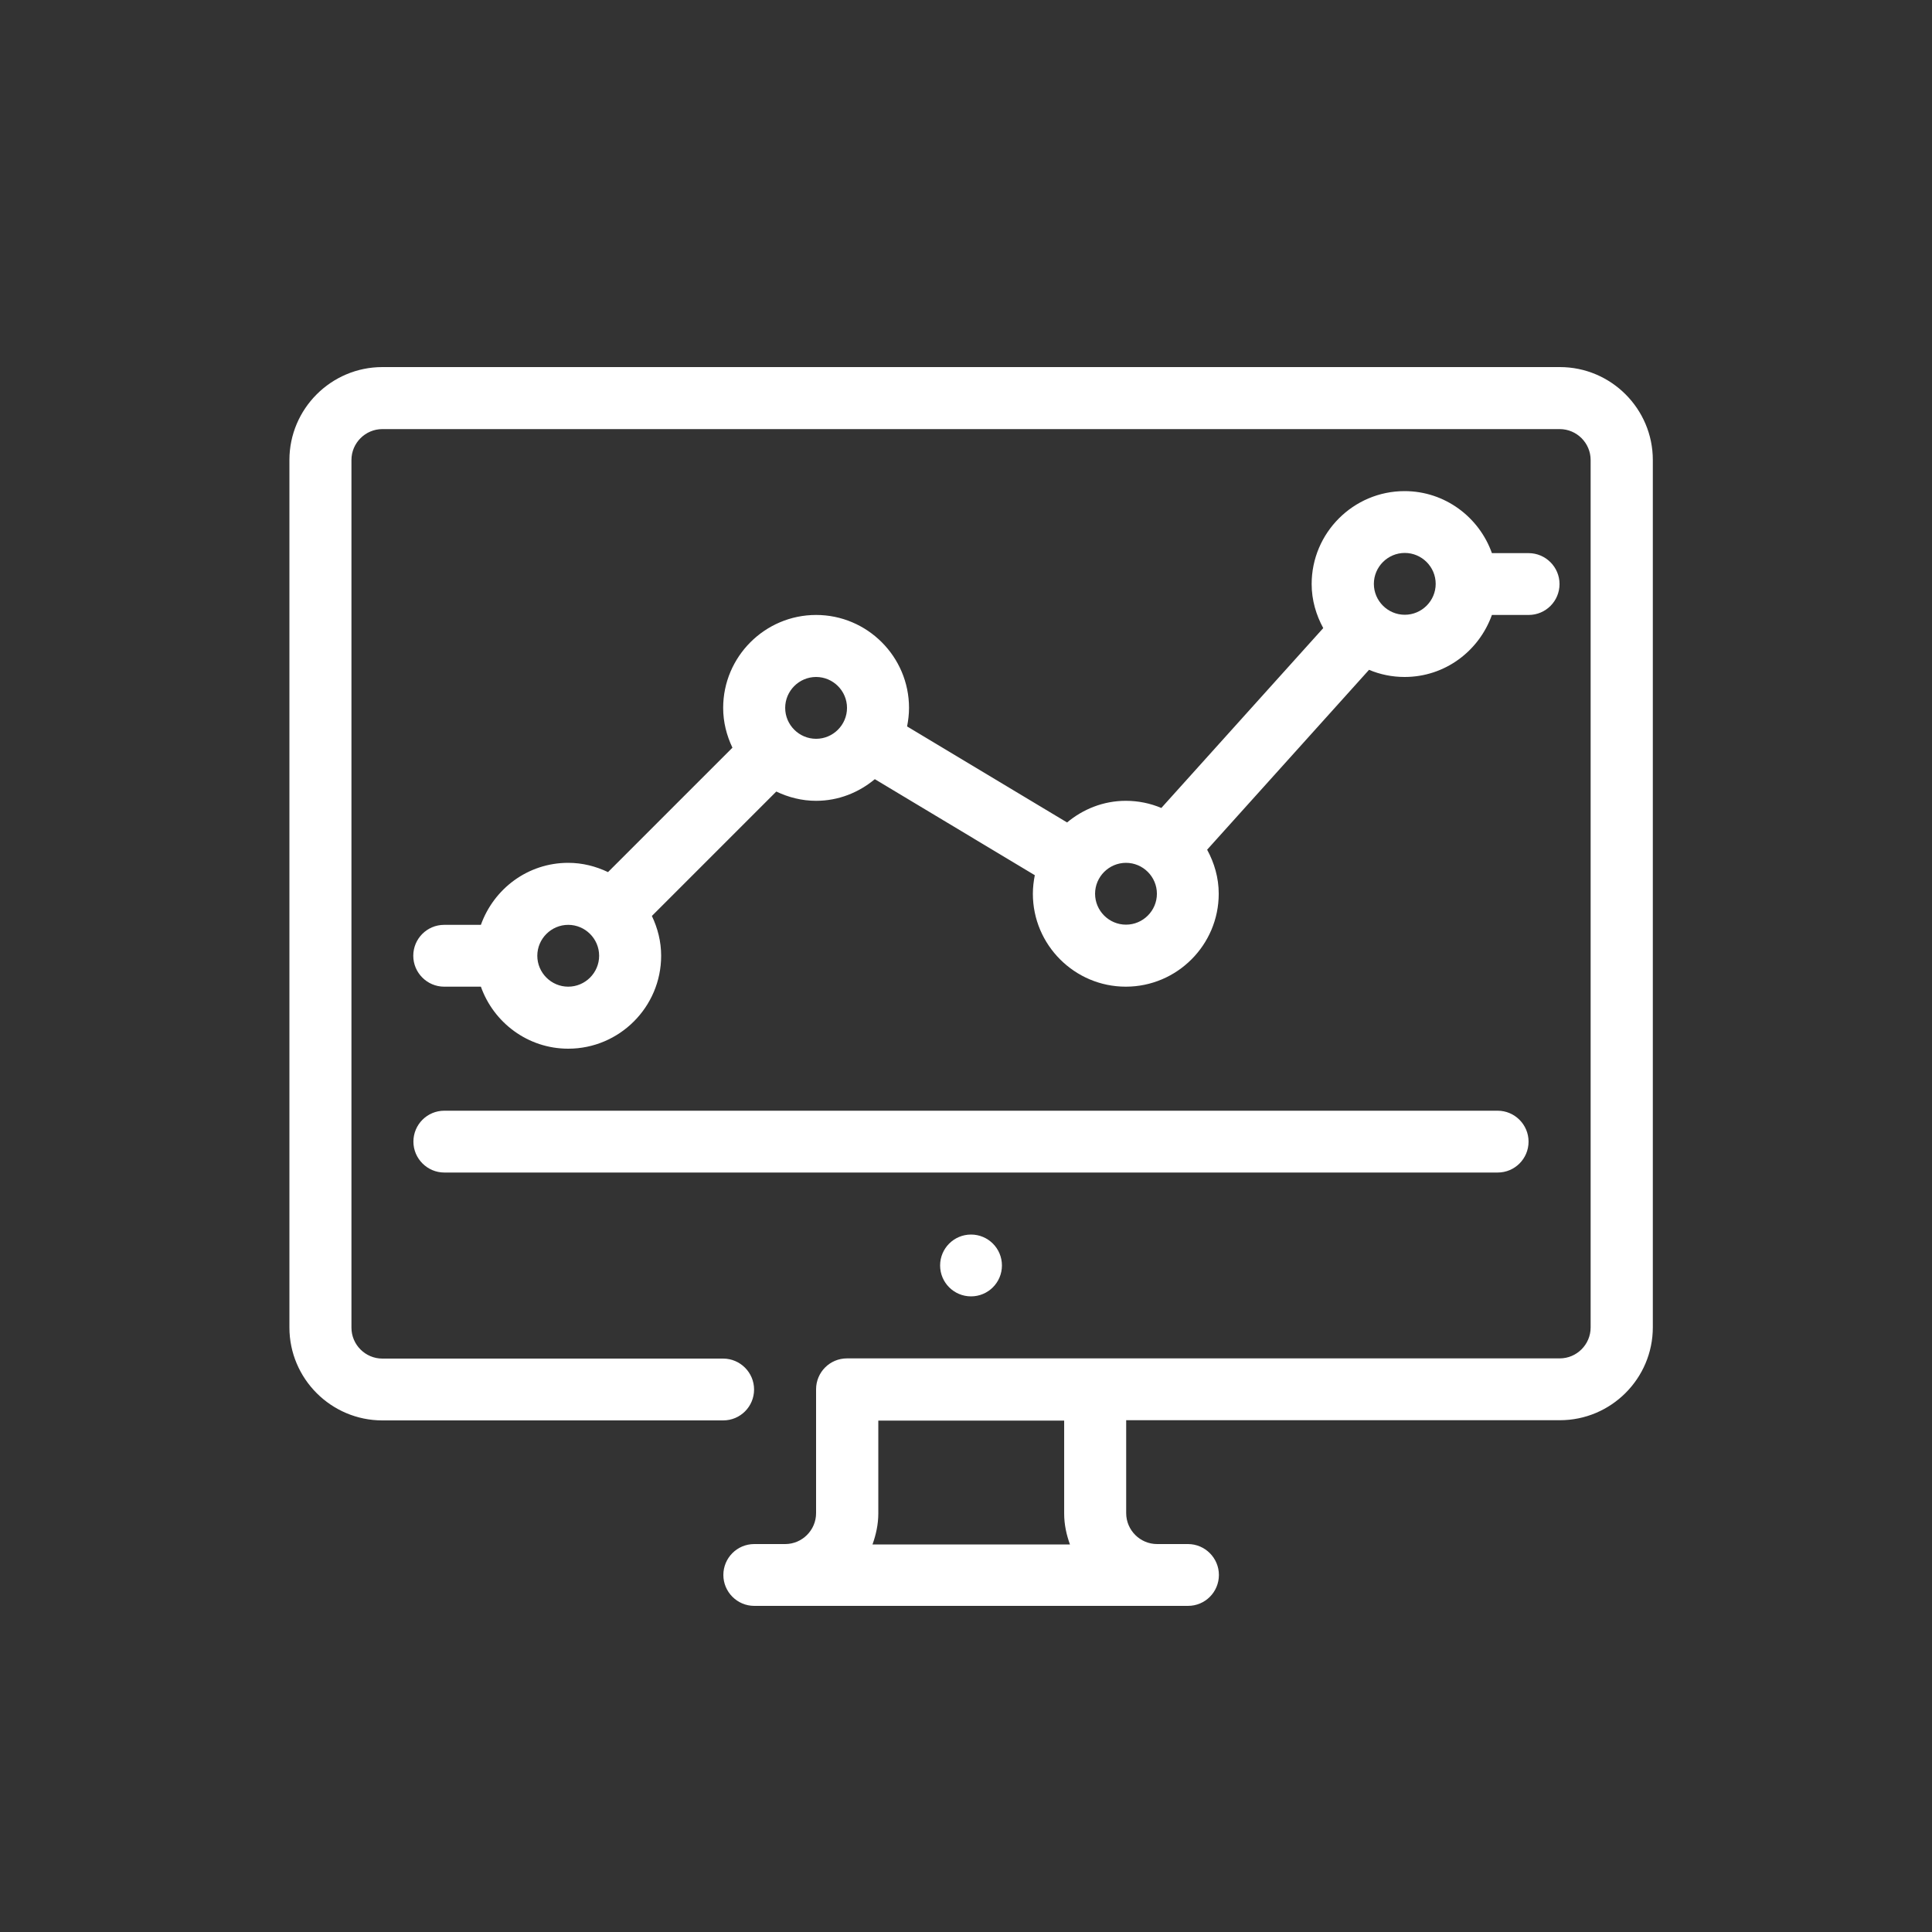 <svg width="100" height="100" viewBox="0 0 100 100" fill="none" xmlns="http://www.w3.org/2000/svg">
<rect x="0" y="0" width="100" height="100" fill="#333333" stroke="none"/>
<path d="M29.411 44.66C27.321 44.66 25.561 46 24.891 47.87H22.991C22.101 47.87 21.391 48.59 21.391 49.47C21.391 50.35 22.111 51.07 22.991 51.07H24.891C25.551 52.93 27.321 54.28 29.411 54.28C32.061 54.28 34.221 52.12 34.221 49.47C34.221 48.73 34.041 48.04 33.741 47.41L40.181 40.97C40.811 41.27 41.501 41.45 42.241 41.45C43.401 41.45 44.451 41.02 45.281 40.33L53.561 45.3C53.501 45.61 53.461 45.93 53.461 46.26C53.461 48.91 55.621 51.07 58.271 51.07C60.921 51.07 63.081 48.91 63.081 46.26C63.081 45.43 62.851 44.66 62.481 43.98L70.861 34.67C71.431 34.91 72.051 35.04 72.701 35.04C74.791 35.04 76.551 33.7 77.221 31.83H79.121C80.011 31.83 80.721 31.11 80.721 30.23C80.721 29.35 80.001 28.63 79.121 28.63H77.221C76.561 26.77 74.791 25.42 72.701 25.42C70.051 25.42 67.891 27.58 67.891 30.23C67.891 31.06 68.121 31.83 68.491 32.51L60.111 41.82C59.541 41.58 58.921 41.45 58.271 41.45C57.111 41.45 56.061 41.88 55.231 42.57L46.951 37.6C47.011 37.29 47.051 36.97 47.051 36.64C47.051 33.99 44.891 31.83 42.241 31.83C39.591 31.83 37.431 33.99 37.431 36.64C37.431 37.38 37.611 38.07 37.911 38.7L31.471 45.14C30.841 44.84 30.151 44.66 29.411 44.66ZM29.411 51.07C28.531 51.07 27.811 50.35 27.811 49.47C27.811 48.59 28.531 47.87 29.411 47.87C30.291 47.87 31.011 48.59 31.011 49.47C31.011 50.35 30.291 51.07 29.411 51.07ZM72.711 28.62C73.591 28.62 74.311 29.34 74.311 30.22C74.311 31.1 73.591 31.82 72.711 31.82C71.831 31.82 71.111 31.1 71.111 30.22C71.111 29.34 71.831 28.62 72.711 28.62ZM58.281 44.66C59.161 44.66 59.881 45.38 59.881 46.26C59.881 47.14 59.161 47.86 58.281 47.86C57.401 47.86 56.681 47.14 56.681 46.26C56.681 45.38 57.401 44.66 58.281 44.66ZM42.241 35.04C43.121 35.04 43.841 35.76 43.841 36.64C43.841 37.52 43.121 38.24 42.241 38.24C41.361 38.24 40.641 37.52 40.641 36.64C40.641 35.76 41.361 35.04 42.241 35.04Z" fill="white"/>
<path d="M50.26 67.1C51.144 67.1 51.86 66.384 51.86 65.5C51.86 64.616 51.144 63.9 50.26 63.9C49.377 63.9 48.66 64.616 48.66 65.5C48.66 66.384 49.377 67.1 50.26 67.1Z" fill="white"/>
<path d="M22.998 60.69H77.518C78.408 60.69 79.118 59.97 79.118 59.09C79.118 58.21 78.398 57.49 77.518 57.49H22.998C22.108 57.49 21.398 58.21 21.398 59.09C21.398 59.97 22.118 60.69 22.998 60.69Z" fill="white"/>
<path d="M80.731 19H19.791C17.14 19 14.98 21.16 14.98 23.81V68.71C14.98 71.36 17.14 73.52 19.791 73.52H37.431C38.321 73.52 39.031 72.8 39.031 71.92C39.031 71.04 38.31 70.32 37.431 70.32H19.791C18.91 70.32 18.191 69.6 18.191 68.72V23.81C18.191 22.93 18.91 22.21 19.791 22.21H80.731C81.611 22.21 82.331 22.93 82.331 23.81V68.71C82.331 69.59 81.611 70.31 80.731 70.31H43.84C42.95 70.31 42.24 71.03 42.24 71.91V78.32C42.24 79.2 41.52 79.92 40.641 79.92H39.041C38.151 79.92 37.441 80.64 37.441 81.52C37.441 82.4 38.16 83.12 39.041 83.12H61.49C62.38 83.12 63.09 82.4 63.09 81.52C63.09 80.64 62.37 79.92 61.49 79.92H59.891C59.011 79.92 58.291 79.2 58.291 78.32V73.51H80.74C83.391 73.51 85.55 71.35 85.55 68.7V23.81C85.55 21.16 83.391 19 80.74 19H80.731ZM55.37 79.94H45.16C45.34 79.44 45.461 78.9 45.461 78.34V73.53H55.081V78.34C55.081 78.91 55.2 79.44 55.38 79.94H55.37Z" fill="white"/>
</svg>
